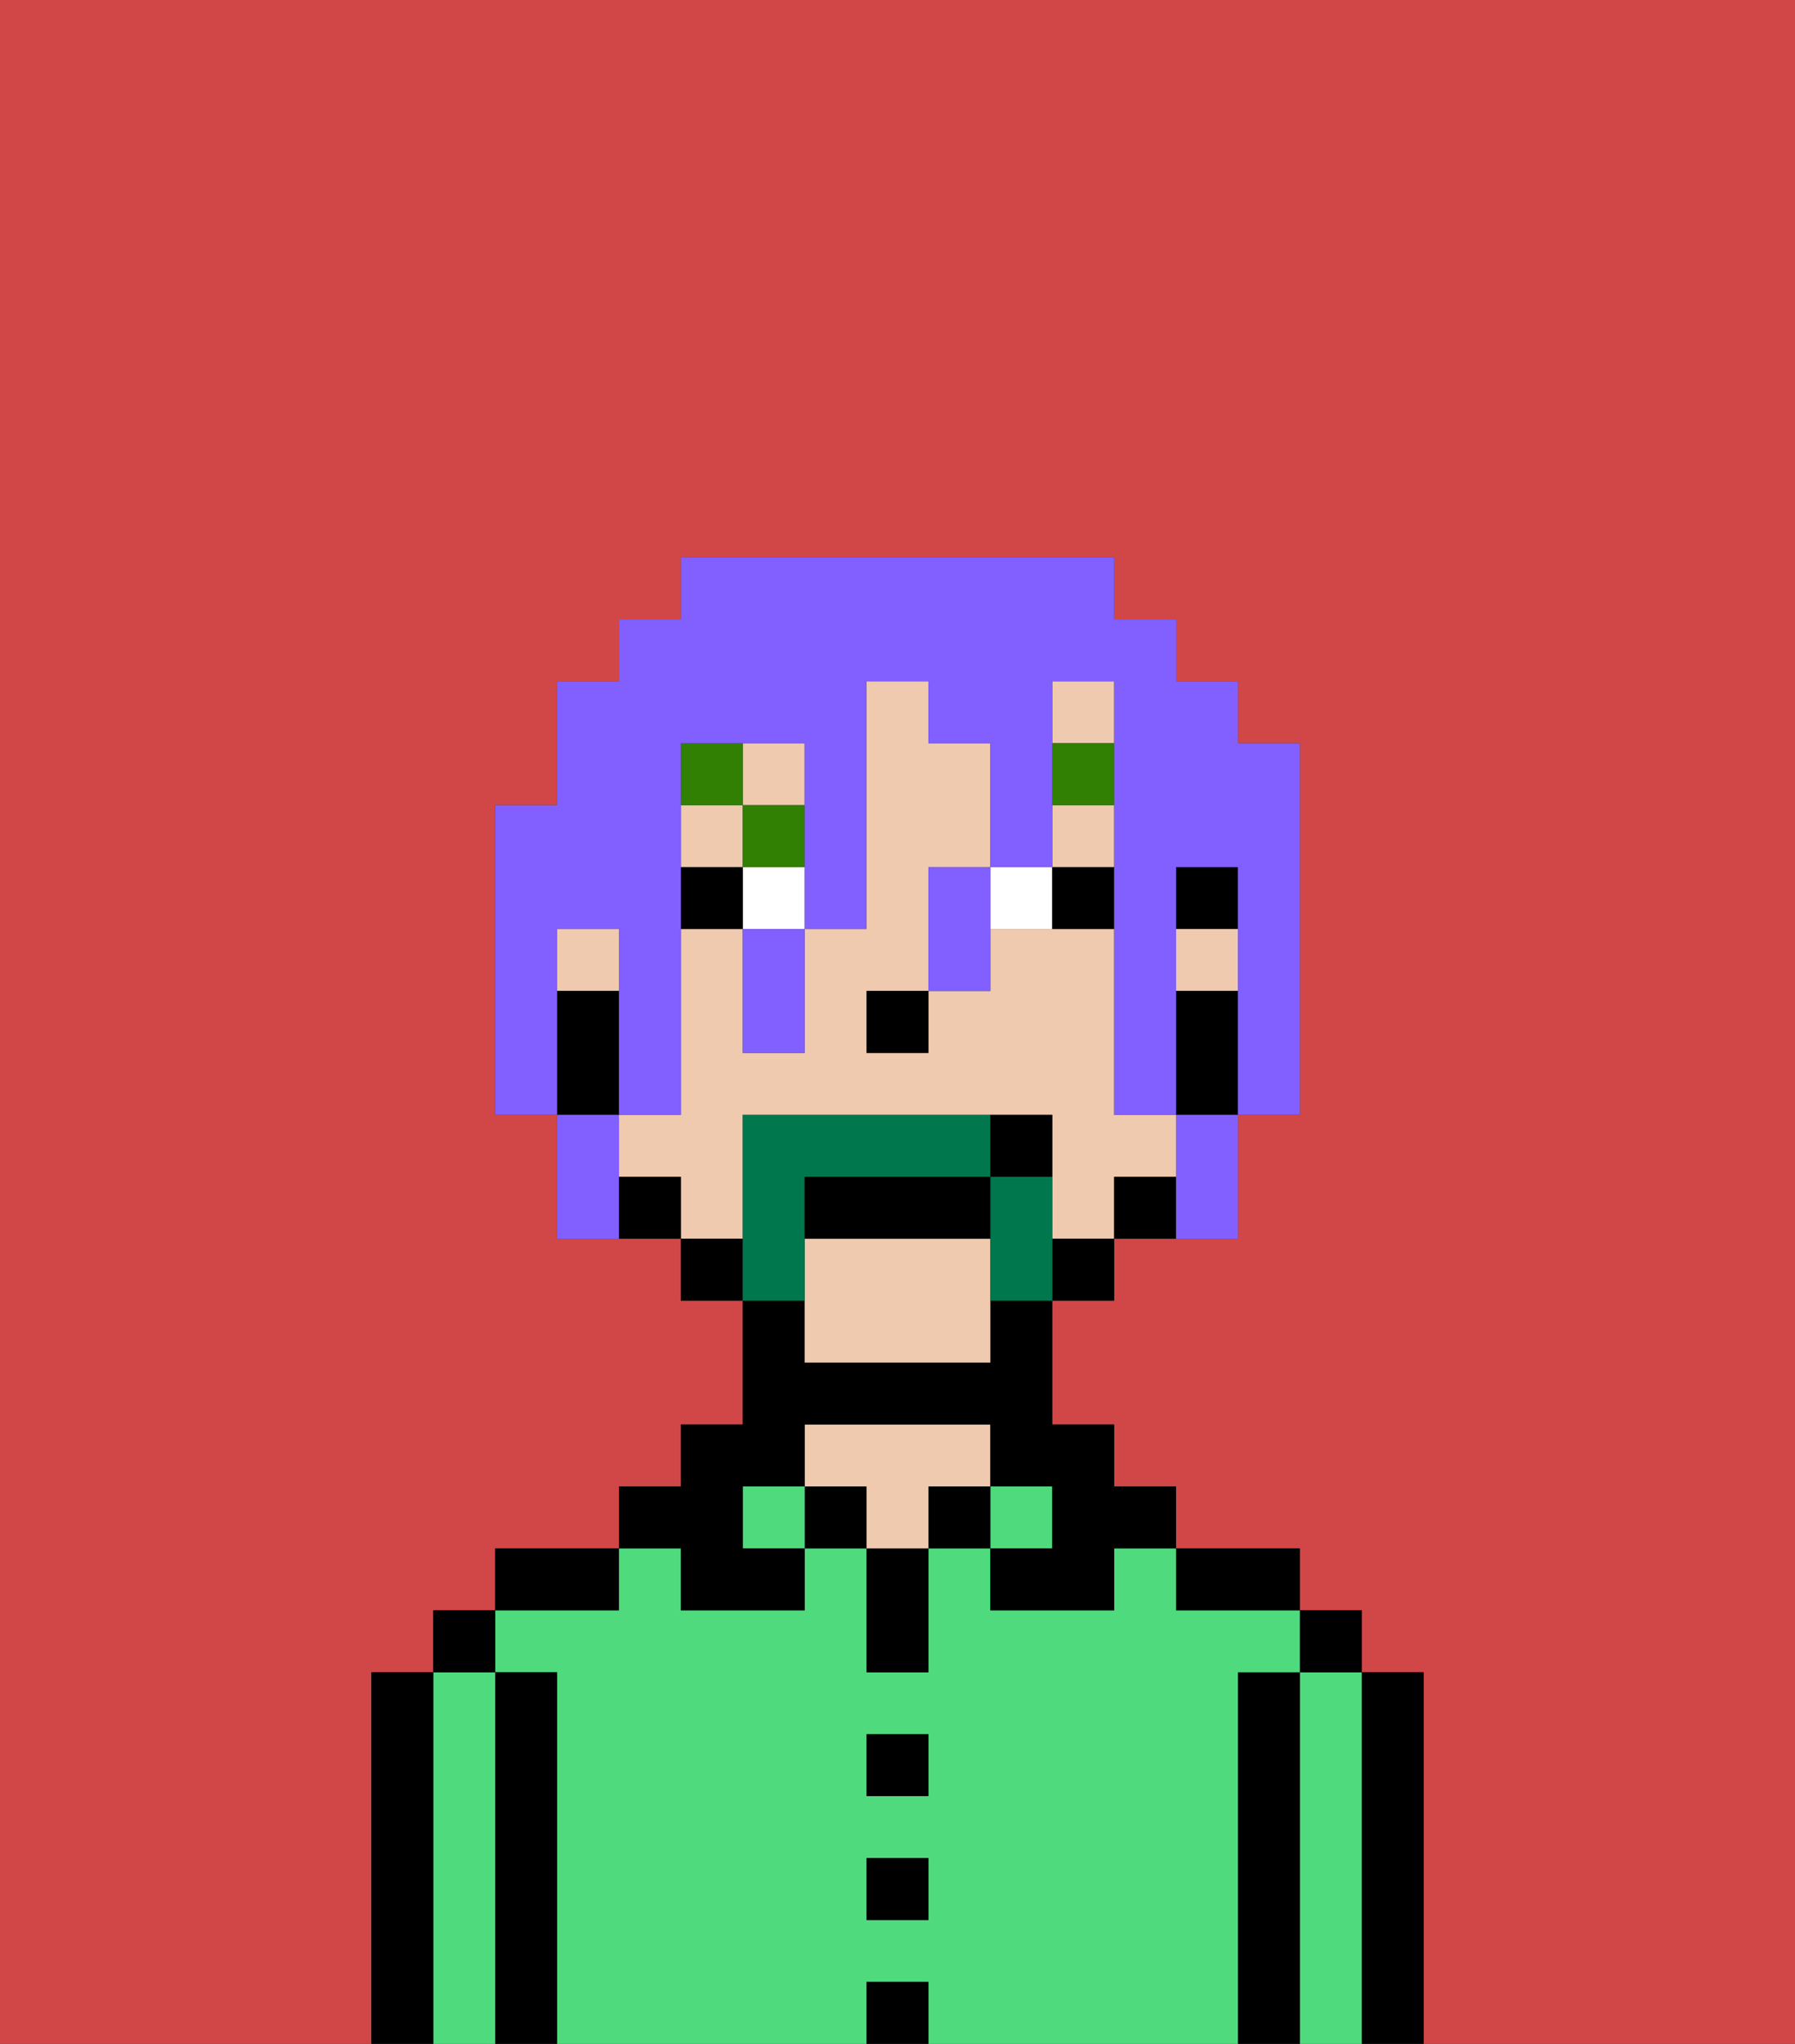 <svg xmlns="http://www.w3.org/2000/svg" viewBox="0 0 29 33"><rect x="0" y="0" width="29" height="33" fill="#333333" stroke="none"/><defs><style>polygon,rect,path{shape-rendering:crispedges;}.ya161-1{fill:#d14646;}.ya161-2{fill:#000000;}.ya161-3{fill:#4fdb7d;}.ya161-4{fill:#efcaaf;}.ya161-5{fill:#ffffff;}.ya161-6{fill:#317f03;}.ya161-7{fill:#00774c;}.ya161-8{fill:#825fff;}</style></defs><path class="ya161-1" d="M0,33H6V27H7V26H8V25h2V24h1V23h1V21H11V20H9V18H8V13H9V11h1V10h1V9h7v1h1v1h1v1h1v6H20v2H18v1H17v2h1v1h1v1h2v1h1v1h1v6h6V0H0Z"/><path class="ya161-2" d="M23,27H22v6h1V27Z"/><path class="ya161-3" d="M22,27H21v6h1V27Z"/><rect class="ya161-2" x="21" y="26" width="1" height="1"/><path class="ya161-2" d="M21,27H20v6h1V27Z"/><path class="ya161-3" d="M20,27h1V26H19V25H18v1H16V25H15v2H14V25H13v1H11V25H10v1H8v1H9v6h5V32h1v1h5V27Zm-5,4H14V30h1Zm0-2H14V28h1Z"/><path class="ya161-2" d="M20,26h1V25H19v1Z"/><rect class="ya161-3" x="16" y="24" width="1" height="1"/><rect class="ya161-2" x="15" y="24" width="1" height="1"/><rect class="ya161-2" x="14" y="32" width="1" height="1"/><rect class="ya161-2" x="14" y="30" width="1" height="1"/><rect class="ya161-2" x="14" y="28" width="1" height="1"/><path class="ya161-2" d="M14,26v1h1V25H14Z"/><rect class="ya161-2" x="13" y="24" width="1" height="1"/><path class="ya161-4" d="M16,24V23H13v1h1v1h1V24Z"/><rect class="ya161-3" x="12" y="24" width="1" height="1"/><path class="ya161-2" d="M11,26h2V25H12V24h1V23h3v1h1v1H16v1h2V25h1V24H18V23H17V21H16v1H13V21H12v2H11v1H10v1h1Z"/><path class="ya161-2" d="M10,25H8v1h2Z"/><path class="ya161-2" d="M9,27H8v6H9V27Z"/><path class="ya161-3" d="M8,27H7v6H8V27Z"/><rect class="ya161-2" x="7" y="26" width="1" height="1"/><path class="ya161-2" d="M7,27H6v6H7V27Z"/><rect class="ya161-2" x="19" y="14" width="1" height="1"/><path class="ya161-4" d="M13,20v2h3V20Z"/><rect class="ya161-4" x="11" y="13" width="1" height="1"/><rect class="ya161-4" x="12" y="12" width="1" height="1"/><path class="ya161-4" d="M12,19V18h5v2h1V19h1V18H18V15H16v1H15v1H14V16h1V14h1V12H15V11H14v4H13v2H12V15H11v3H10v1h1v1h1Z"/><rect class="ya161-4" x="17" y="13" width="1" height="1"/><rect class="ya161-4" x="19" y="15" width="1" height="1"/><rect class="ya161-4" x="17" y="11" width="1" height="1"/><rect class="ya161-4" x="9" y="15" width="1" height="1"/><path class="ya161-2" d="M19,16v2h1V16Z"/><path class="ya161-2" d="M18,19v1h1V19Z"/><rect class="ya161-2" x="17" y="20" width="1" height="1"/><rect class="ya161-2" x="11" y="20" width="1" height="1"/><path class="ya161-2" d="M10,19v1h1V19Z"/><path class="ya161-2" d="M10,17V16H9v2h1Z"/><rect class="ya161-2" x="14" y="16" width="1" height="1"/><rect class="ya161-5" x="12" y="14" width="1" height="1"/><path class="ya161-5" d="M16,14v1h1V14Z"/><rect class="ya161-2" x="11" y="14" width="1" height="1"/><path class="ya161-2" d="M17,14v1h1V14Z"/><rect class="ya161-6" x="17" y="12" width="1" height="1"/><rect class="ya161-6" x="12" y="13" width="1" height="1"/><rect class="ya161-6" x="11" y="12" width="1" height="1"/><path class="ya161-7" d="M17,19H16v2h1V19Z"/><path class="ya161-7" d="M13,20V19h3V18H12v3h1Z"/><path class="ya161-2" d="M16,19H13v1h3Z"/><path class="ya161-2" d="M17,18H16v1h1Z"/><path class="ya161-8" d="M9,15h1v3h1V12h2v3h1V11h1v1h1v2h1V11h1v7h1V14h1v4h1V12H20V11H19V10H18V9H11v1H10v1H9v2H8v5H9V15Z"/><path class="ya161-8" d="M19,19v1h1V18H19Z"/><path class="ya161-8" d="M15,14v2h1V14Z"/><path class="ya161-8" d="M12,16v1h1V15H12Z"/><path class="ya161-8" d="M10,18H9v2h1V18Z"/></svg>